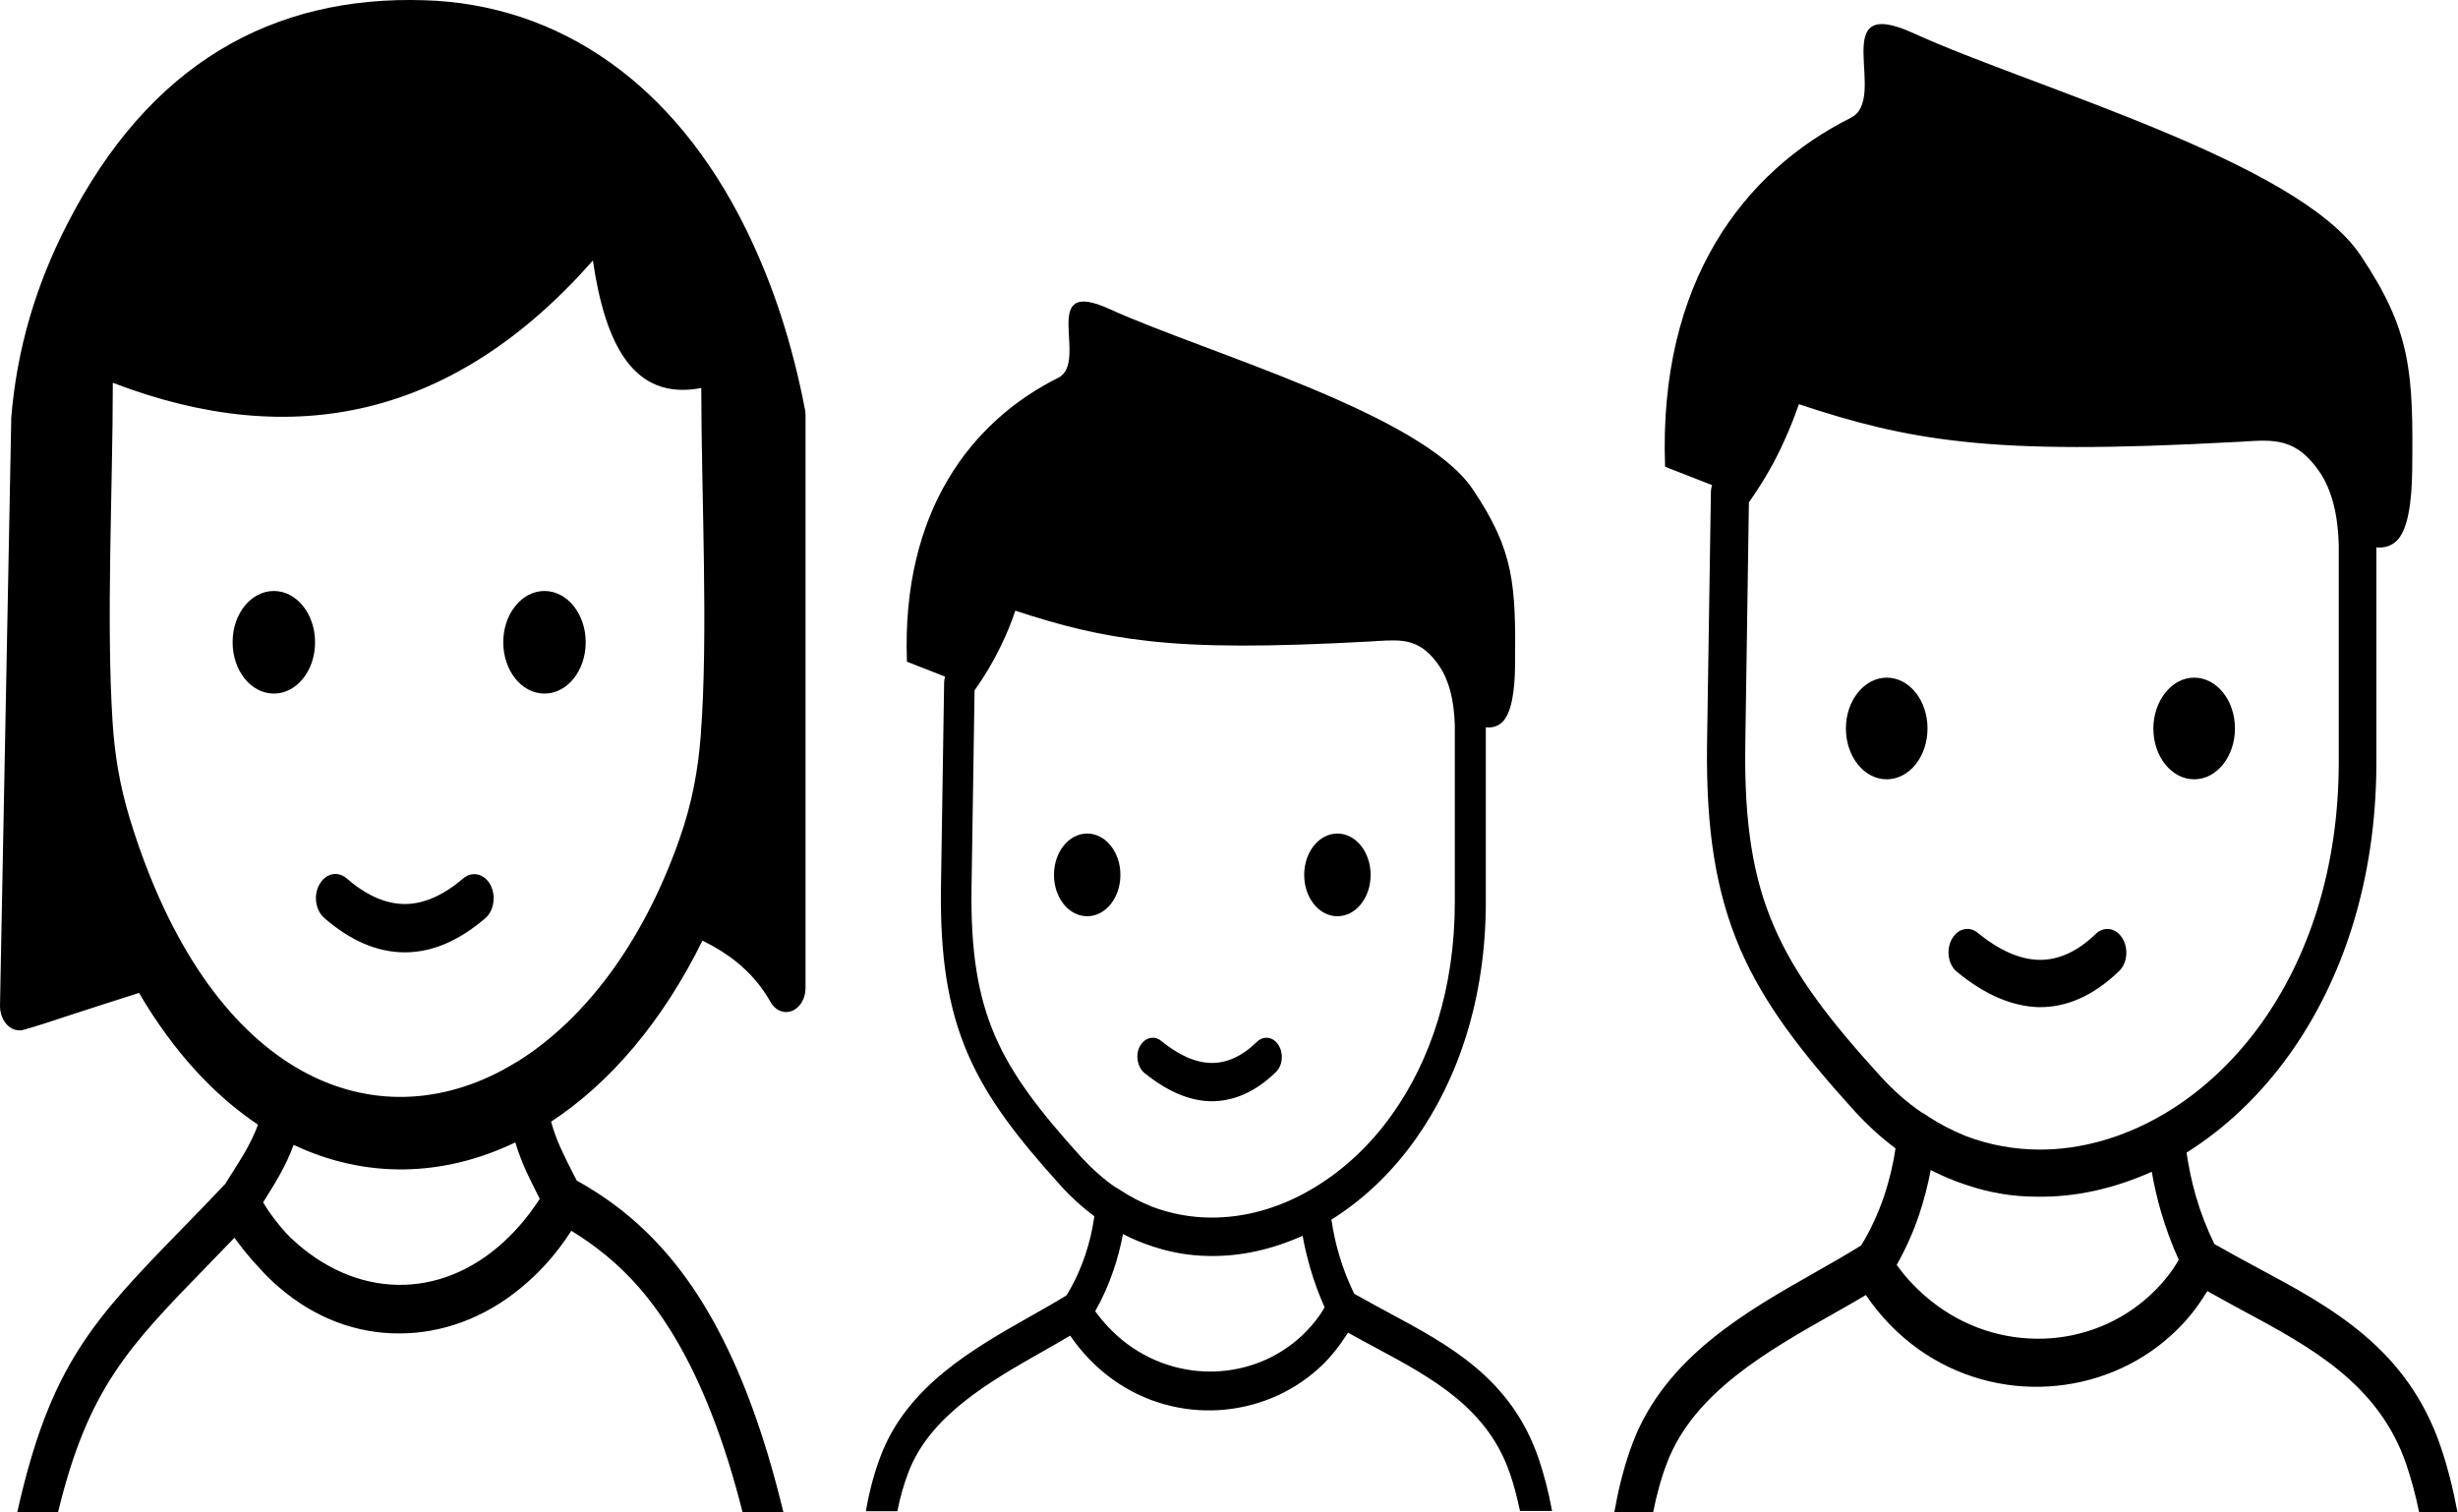 <svg width="39" height="24" viewBox="0 0 39 24" fill="none" xmlns="http://www.w3.org/2000/svg">
<g clip-path="url(#clip0_393_31)">
<path d="M24.118 23.98C24.07 23.759 24.02 23.561 23.959 23.387C23.604 22.34 22.712 21.862 21.839 21.392C21.69 21.313 21.544 21.234 21.389 21.147C21.369 21.178 21.347 21.21 21.328 21.238C21.208 21.419 21.068 21.585 20.912 21.724C20.478 22.115 19.919 22.34 19.341 22.376C18.767 22.411 18.17 22.257 17.662 21.894C17.409 21.712 17.177 21.483 16.98 21.194C16.84 21.277 16.694 21.36 16.548 21.443C15.707 21.921 14.761 22.459 14.416 23.356C14.343 23.546 14.282 23.755 14.238 23.98H13.74L13.749 23.921C13.803 23.625 13.879 23.348 13.978 23.091C14.4 21.996 15.431 21.408 16.345 20.89C16.548 20.775 16.745 20.665 16.923 20.554C17.044 20.356 17.142 20.143 17.218 19.918C17.285 19.724 17.332 19.519 17.364 19.301C17.18 19.163 17.002 19.005 16.834 18.819C16.148 18.06 15.669 17.444 15.358 16.729C15.044 16.001 14.914 15.195 14.93 14.077L14.98 10.836C14.98 10.801 14.987 10.769 14.996 10.737L14.39 10.5C14.301 8.113 15.412 6.683 16.79 5.995C17.291 5.746 16.453 4.379 17.605 4.904C19.145 5.604 22.563 6.56 23.369 7.766C24.026 8.742 24.051 9.275 24.039 10.552C24.035 10.967 23.982 11.33 23.829 11.465C23.759 11.528 23.674 11.552 23.575 11.54V14.31C23.575 15.847 23.134 17.128 22.458 18.08C22.077 18.617 21.62 19.044 21.125 19.353C21.154 19.55 21.195 19.74 21.249 19.918C21.312 20.131 21.392 20.337 21.487 20.53C21.655 20.625 21.846 20.728 22.036 20.831C22.998 21.348 23.978 21.874 24.413 23.146C24.496 23.391 24.569 23.664 24.626 23.976H24.118V23.98ZM18.278 19.775C18.123 19.724 17.967 19.661 17.818 19.582C17.78 19.779 17.732 19.969 17.669 20.151C17.593 20.38 17.494 20.601 17.377 20.807C17.507 20.985 17.653 21.139 17.812 21.269C18.243 21.617 18.761 21.779 19.271 21.763C19.779 21.747 20.274 21.554 20.662 21.19C20.763 21.091 20.862 20.985 20.944 20.862C20.97 20.823 20.995 20.783 21.017 20.744C20.928 20.546 20.852 20.341 20.789 20.123C20.741 19.957 20.7 19.787 20.668 19.61C20.173 19.831 19.671 19.941 19.176 19.93C18.872 19.926 18.57 19.874 18.278 19.775ZM17.764 18.878C17.926 18.985 18.091 19.072 18.259 19.139L18.265 19.143C18.576 19.262 18.9 19.321 19.227 19.321C19.751 19.321 20.278 19.175 20.77 18.894C21.262 18.614 21.719 18.206 22.09 17.681C22.693 16.835 23.083 15.689 23.083 14.314V11.508C23.077 11.314 23.055 11.136 23.014 10.975C22.972 10.82 22.915 10.682 22.836 10.568C22.537 10.129 22.252 10.149 21.849 10.172C21.814 10.176 21.776 10.176 21.725 10.18C20.125 10.267 19.078 10.267 18.227 10.172C17.443 10.085 16.828 9.927 16.11 9.69C16.044 9.888 15.964 10.081 15.872 10.267C15.755 10.508 15.618 10.737 15.463 10.955L15.415 14.081C15.399 15.088 15.514 15.804 15.787 16.436C16.063 17.076 16.51 17.649 17.155 18.361C17.326 18.546 17.507 18.708 17.697 18.839C17.723 18.851 17.745 18.863 17.764 18.878ZM18.157 17.025C18.046 16.934 18.012 16.744 18.084 16.606C18.157 16.468 18.31 16.424 18.421 16.515C18.697 16.74 18.964 16.863 19.218 16.867C19.462 16.871 19.706 16.764 19.944 16.531C20.052 16.428 20.205 16.452 20.287 16.586C20.37 16.721 20.351 16.91 20.243 17.013C19.913 17.333 19.567 17.479 19.208 17.475C18.865 17.468 18.513 17.313 18.157 17.025ZM17.25 13.227C17.542 13.227 17.777 13.52 17.777 13.883C17.777 14.247 17.542 14.539 17.25 14.539C16.958 14.539 16.723 14.247 16.723 13.883C16.723 13.52 16.958 13.227 17.25 13.227ZM21.22 13.227C21.512 13.227 21.747 13.52 21.747 13.883C21.747 14.247 21.512 14.539 21.22 14.539C20.928 14.539 20.693 14.247 20.693 13.883C20.693 13.52 20.928 13.227 21.22 13.227ZM4.345 9.378C4.707 9.378 4.999 9.742 4.999 10.192C4.999 10.643 4.707 11.006 4.345 11.006C3.983 11.006 3.691 10.643 3.691 10.192C3.688 9.742 3.983 9.378 4.345 9.378ZM5.145 14.567C5.005 14.444 4.97 14.207 5.069 14.033C5.167 13.859 5.357 13.816 5.5 13.938C5.815 14.211 6.122 14.345 6.424 14.345C6.725 14.345 7.036 14.207 7.351 13.938C7.49 13.82 7.684 13.863 7.779 14.037C7.874 14.211 7.839 14.452 7.7 14.571C7.281 14.93 6.856 15.112 6.424 15.112C5.989 15.112 5.564 14.93 5.145 14.567ZM8.639 9.378C9.001 9.378 9.293 9.742 9.293 10.192C9.293 10.643 9.001 11.006 8.639 11.006C8.277 11.006 7.985 10.643 7.985 10.192C7.985 9.742 8.277 9.378 8.639 9.378ZM0.273 24C0.797 21.649 1.489 20.937 2.895 19.491C3.107 19.274 3.339 19.036 3.558 18.803C3.561 18.799 3.567 18.795 3.571 18.791C3.621 18.712 3.653 18.657 3.685 18.61C3.85 18.349 3.986 18.135 4.094 17.847C3.402 17.384 2.755 16.693 2.206 15.756C1.793 15.887 1.441 16.001 1.149 16.096C0.813 16.207 0.549 16.294 0.375 16.341C0.349 16.349 0.327 16.353 0.298 16.349C0.13 16.345 -0.003 16.167 5.55182e-05 15.954L0.178 6.679C0.178 6.663 0.178 6.651 0.178 6.635C0.222 6.086 0.321 5.556 0.47 5.043C0.619 4.533 0.819 4.039 1.06 3.569C1.714 2.288 2.53 1.375 3.488 0.794C4.44 0.217 5.532 -0.036 6.741 0.004C7.782 0.036 8.792 0.356 9.687 0.996C10.524 1.593 11.264 2.47 11.842 3.648C12.054 4.082 12.238 4.537 12.394 5.015C12.546 5.485 12.67 5.971 12.768 6.477C12.778 6.513 12.781 6.548 12.781 6.588V15.673C12.781 15.796 12.737 15.914 12.651 15.989C12.511 16.112 12.318 16.069 12.223 15.895C12.083 15.646 11.902 15.44 11.689 15.266C11.527 15.136 11.347 15.025 11.146 14.926C10.505 16.223 9.671 17.191 8.744 17.799C8.826 18.1 8.944 18.325 9.087 18.61L9.15 18.732C9.639 19.005 10.112 19.357 10.563 19.874C11.029 20.408 11.461 21.115 11.845 22.095C12.089 22.72 12.276 23.36 12.432 24.004H11.784C11.648 23.466 11.489 22.941 11.289 22.431C10.943 21.546 10.556 20.914 10.147 20.439C9.804 20.044 9.439 19.76 9.065 19.53C8.83 19.898 8.554 20.202 8.252 20.447C7.678 20.918 7.008 21.159 6.338 21.159C5.669 21.163 4.999 20.922 4.428 20.427C4.316 20.333 4.212 20.23 4.11 20.115C3.974 19.973 3.844 19.811 3.72 19.641C3.564 19.803 3.425 19.945 3.291 20.084C2.038 21.372 1.397 22.032 0.92 24H0.273ZM7.973 16.981C8.043 16.942 8.116 16.902 8.185 16.859C8.195 16.855 8.204 16.847 8.214 16.843C9.264 16.187 10.194 14.982 10.778 13.322C10.985 12.737 11.077 12.207 11.118 11.678C11.242 10.05 11.127 7.845 11.127 6.157C10.052 6.363 9.604 5.47 9.407 4.134C7.211 6.627 4.656 7.173 1.79 6.074C1.79 7.746 1.682 9.848 1.787 11.469C1.819 11.959 1.895 12.453 2.063 13.002C3.304 17.041 5.849 18.116 7.973 16.981ZM4.659 18.167C4.529 18.519 4.367 18.772 4.174 19.08C4.285 19.262 4.409 19.424 4.539 19.566C4.561 19.59 4.586 19.613 4.608 19.637C5.116 20.123 5.71 20.376 6.303 20.388C6.897 20.4 7.493 20.171 8.004 19.696C8.204 19.511 8.395 19.285 8.563 19.025V19.021C8.404 18.708 8.274 18.452 8.176 18.128C7.033 18.677 5.802 18.708 4.659 18.167ZM38.384 24C38.327 23.72 38.257 23.466 38.181 23.241C37.743 21.953 36.648 21.368 35.575 20.791C35.395 20.692 35.214 20.597 35.023 20.487C34.998 20.526 34.976 20.562 34.95 20.601C34.804 20.827 34.63 21.028 34.439 21.198C33.906 21.68 33.217 21.957 32.506 22C31.799 22.044 31.066 21.854 30.443 21.412C30.132 21.19 29.847 20.906 29.605 20.55C29.434 20.653 29.256 20.752 29.076 20.854C28.044 21.439 26.879 22.099 26.454 23.202C26.359 23.447 26.286 23.712 26.229 24H25.613C25.619 23.965 25.625 23.933 25.632 23.901C25.698 23.538 25.791 23.198 25.911 22.882C26.432 21.534 27.698 20.815 28.822 20.178C29.072 20.036 29.314 19.898 29.529 19.764C29.678 19.523 29.799 19.258 29.894 18.981C29.974 18.74 30.037 18.487 30.075 18.222C29.847 18.052 29.631 17.855 29.425 17.63C28.58 16.697 27.993 15.938 27.612 15.061C27.228 14.168 27.067 13.18 27.085 11.804L27.146 7.821C27.146 7.777 27.152 7.738 27.165 7.698L26.419 7.406C26.311 4.47 27.676 2.715 29.367 1.869C29.983 1.561 28.952 -0.119 30.367 0.53C32.259 1.391 36.458 2.565 37.451 4.047C38.257 5.248 38.292 5.9 38.273 7.469C38.267 7.979 38.203 8.426 38.016 8.592C37.931 8.667 37.826 8.698 37.705 8.686V12.093C37.705 13.982 37.162 15.559 36.331 16.725C35.861 17.384 35.299 17.91 34.693 18.29C34.728 18.531 34.779 18.764 34.842 18.985C34.919 19.25 35.017 19.499 35.134 19.74C35.341 19.858 35.572 19.985 35.807 20.111C36.991 20.744 38.194 21.392 38.727 22.961C38.832 23.269 38.921 23.617 38.994 24.008H38.384V24ZM31.199 18.803C31.005 18.74 30.818 18.661 30.634 18.566C30.589 18.807 30.526 19.044 30.453 19.266C30.358 19.55 30.237 19.819 30.094 20.072C30.253 20.293 30.434 20.479 30.631 20.637C31.161 21.064 31.796 21.261 32.424 21.242C33.046 21.222 33.655 20.985 34.131 20.538C34.258 20.42 34.376 20.285 34.48 20.135C34.512 20.088 34.541 20.04 34.569 19.989C34.458 19.748 34.366 19.495 34.287 19.226C34.227 19.021 34.179 18.811 34.141 18.594C33.532 18.866 32.916 19.001 32.31 18.989C31.932 18.989 31.561 18.926 31.199 18.803ZM30.57 17.701C30.767 17.831 30.97 17.938 31.177 18.021L31.186 18.025C31.567 18.171 31.967 18.242 32.367 18.242C33.008 18.242 33.658 18.06 34.261 17.72C34.868 17.377 35.426 16.875 35.886 16.231C36.626 15.191 37.108 13.784 37.108 12.093V8.643C37.102 8.406 37.074 8.188 37.023 7.991C36.972 7.801 36.902 7.631 36.804 7.489C36.436 6.951 36.087 6.975 35.591 7.007C35.547 7.011 35.502 7.011 35.439 7.015C33.474 7.121 32.186 7.121 31.142 7.007C30.177 6.904 29.421 6.706 28.542 6.414C28.46 6.655 28.361 6.892 28.25 7.125C28.108 7.422 27.939 7.702 27.749 7.971L27.692 11.812C27.673 13.053 27.812 13.931 28.149 14.705C28.488 15.492 29.037 16.199 29.831 17.072C30.04 17.302 30.262 17.499 30.497 17.657C30.52 17.665 30.545 17.681 30.57 17.701ZM31.053 15.424C30.913 15.314 30.875 15.081 30.964 14.911C31.053 14.737 31.24 14.689 31.377 14.8C31.716 15.077 32.046 15.227 32.357 15.231C32.659 15.235 32.957 15.104 33.252 14.82C33.382 14.693 33.573 14.721 33.674 14.887C33.776 15.049 33.754 15.286 33.62 15.412C33.214 15.804 32.789 15.986 32.351 15.982C31.919 15.97 31.488 15.78 31.053 15.424ZM29.936 10.753C30.294 10.753 30.583 11.113 30.583 11.559C30.583 12.006 30.294 12.366 29.936 12.366C29.577 12.366 29.288 12.006 29.288 11.559C29.288 11.117 29.58 10.753 29.936 10.753ZM34.814 10.753C35.172 10.753 35.461 11.113 35.461 11.559C35.461 12.006 35.172 12.366 34.814 12.366C34.455 12.366 34.166 12.006 34.166 11.559C34.169 11.117 34.458 10.753 34.814 10.753Z" fill="black"/>
</g>
<defs>
<clipPath id="clip0_393_31">
<rect width="39" height="24" fill="white"/>
</clipPath>
</defs>
</svg>
